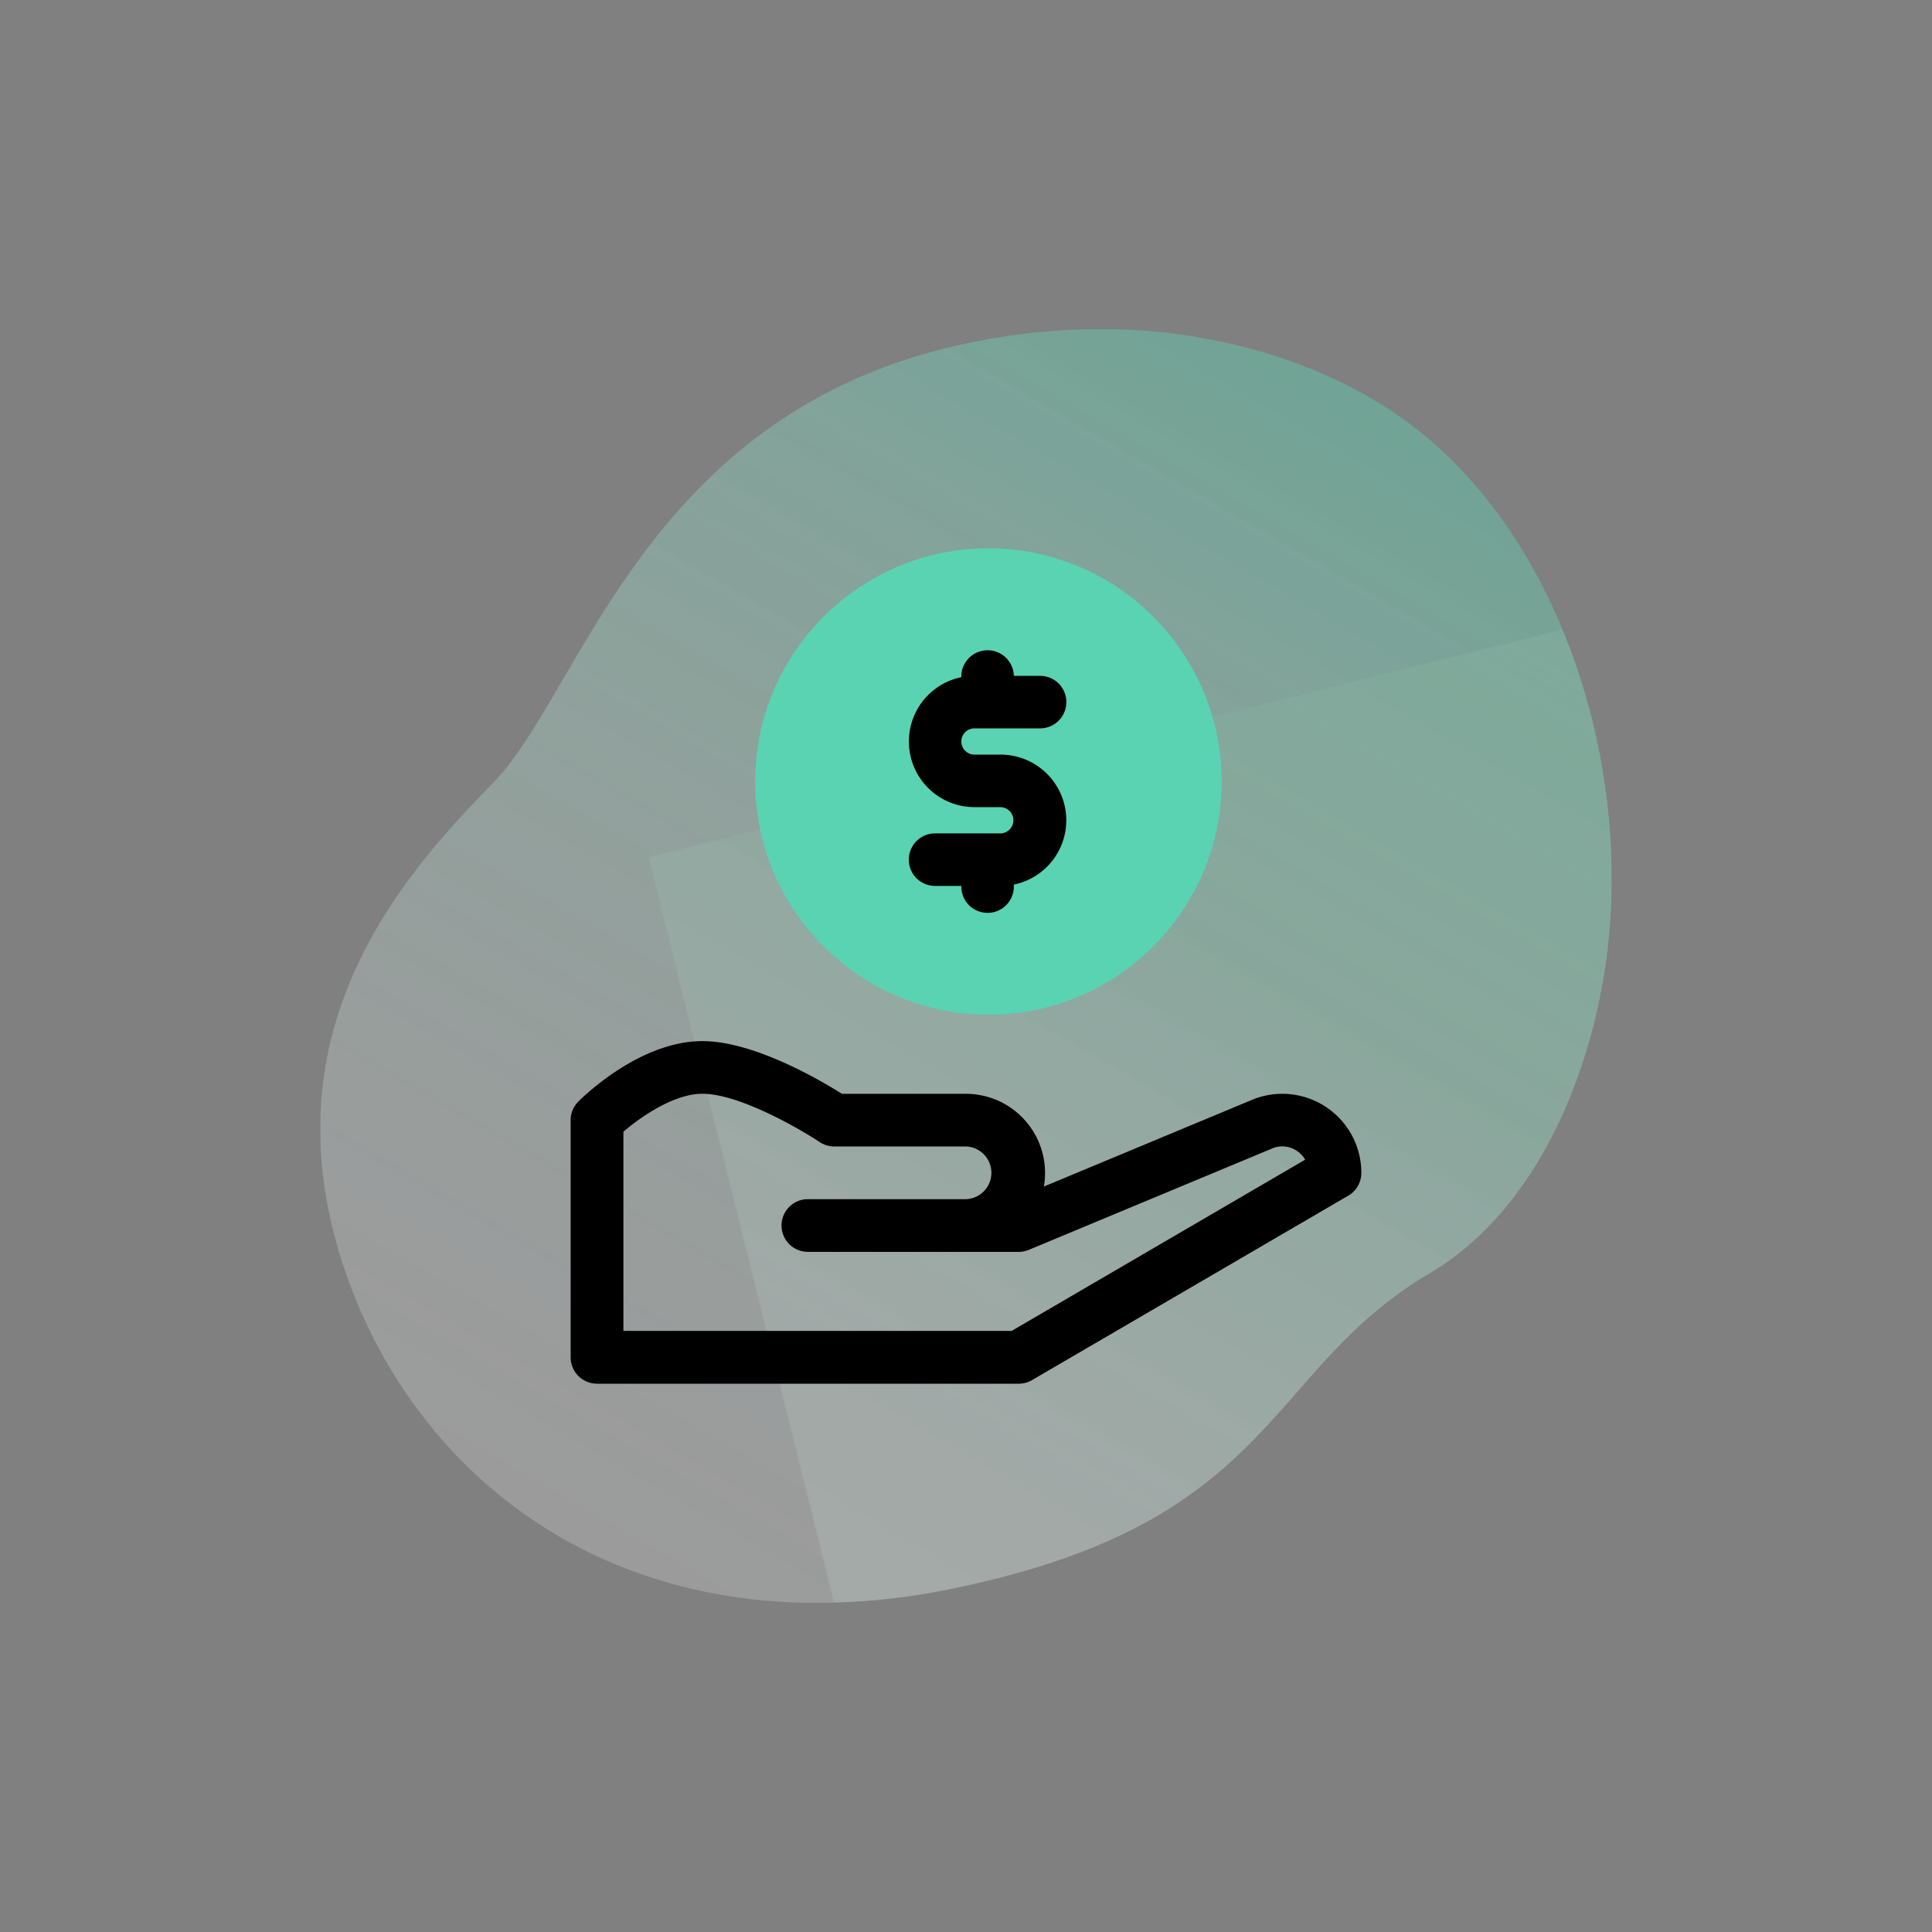 <svg id="aac8d8ae-8191-4977-97f3-d6ec9d9aa4bb" data-name="Capa 1" xmlns="http://www.w3.org/2000/svg" xmlns:xlink="http://www.w3.org/1999/xlink" viewBox="0 0 1080 1080"><rect x="0" y="0" width="1080" height="1080" fill="#808080" stroke="none"/><defs><style>.a4f862ef-4250-4c57-81af-59104377d9db{fill:url(#aa9f29e2-f1f5-4ad3-9595-11c4a5bb2425);}.bd6e6fed-8aa9-412a-a130-2e3b439979d5{fill:none;}.a5916fba-9418-495b-9eef-bc623a90b336{fill:url(#be92646d-2fbe-41a7-85d7-1430957eb775);}.b048c331-fa14-41df-ade6-e50ab76121dc{opacity:0.76;}.be039ec4-c9e0-4dbd-984f-ef896acea939{clip-path:url(#a5c81075-eed4-465f-b042-3b3d0915339f);}.f905006c-ac1f-4d86-8db3-231c0b14b311{opacity:0.7;}.a9fd36f3-2d98-49aa-a6bd-bed919110604{clip-path:url(#a9f4d9d4-97ce-4e0e-a297-152381df3373);}.b6716e64-82f5-48f3-afe2-2cd8776b8dd6{mask:url(#ba9c4a4e-1a2f-4c89-b874-c5c2b5f6ac22);}.a4d9916c-ea84-46ec-a173-f0ec32051000{fill:url(#a2d7dd5d-c314-4a3a-8d3a-e0a1515cd330);}.b5e96957-752b-4f16-b665-51d3a728515e{fill:#5ad3b2;}</style><linearGradient id="aa9f29e2-f1f5-4ad3-9595-11c4a5bb2425" x1="6366.95" y1="-416.59" x2="6368.23" y2="-416.59" gradientTransform="matrix(587.6, 0, 0, -587.6, -3740656.95, -243991.78)" gradientUnits="userSpaceOnUse"><stop offset="0"/><stop offset="0.1" stop-color="#080808"/><stop offset="0.26" stop-color="#1e1e1e"/><stop offset="0.45" stop-color="#424242"/><stop offset="0.67" stop-color="#737373"/><stop offset="0.91" stop-color="#b2b2b2"/><stop offset="1" stop-color="#ccc"/></linearGradient><linearGradient id="be92646d-2fbe-41a7-85d7-1430957eb775" x1="360.56" y1="886.6" x2="749.54" y2="212.87" gradientUnits="userSpaceOnUse"><stop offset="0" stop-color="#fff" stop-opacity="0.4"/><stop offset="0.26" stop-color="#e0f7f1" stop-opacity="0.47"/><stop offset="0.74" stop-color="#8ee1ca" stop-opacity="0.67"/><stop offset="1" stop-color="#5ad3b2" stop-opacity="0.8"/></linearGradient><clipPath id="a5c81075-eed4-465f-b042-3b3d0915339f"><rect class="bd6e6fed-8aa9-412a-a130-2e3b439979d5" x="179" y="183.94" width="722" height="712.11"/></clipPath><clipPath id="a9f4d9d4-97ce-4e0e-a297-152381df3373"><path class="a5916fba-9418-495b-9eef-bc623a90b336" d="M898.89,529c-7.71,67.68-38.27,146.46-99.81,182.85-93,55-84.83,138.94-266.6,176.21A374.2,374.2,0,0,1,451.84,896a312.41,312.41,0,0,1-39.6-3.06C296.54,876.55,218.4,796.5,189.45,699.6,151.35,572.16,226,488.31,275.53,437.78s85.28-207.51,263.69-245.55A362.83,362.83,0,0,1,622.09,184c63.54,1.29,132.92,21.87,181,65.21q5.42,4.89,10.56,10.11c66.93,68.13,95.7,177.4,85.19,269.67"/></clipPath><mask id="ba9c4a4e-1a2f-4c89-b874-c5c2b5f6ac22" x="362.26" y="259.78" width="1092.23" height="1068.27" maskUnits="userSpaceOnUse"><rect class="a4f862ef-4250-4c57-81af-59104377d9db" x="454.48" y="356.45" width="907.79" height="874.92" transform="translate(-164.85 242.88) rotate(-13.98)"/></mask><linearGradient id="a2d7dd5d-c314-4a3a-8d3a-e0a1515cd330" x1="593.39" y1="1339.49" x2="1223.36" y2="248.33" gradientTransform="translate(218.63 -195.88) rotate(13.98)" gradientUnits="userSpaceOnUse"><stop offset="0" stop-color="#fff" stop-opacity="0.4"/><stop offset="0.17" stop-color="#f4fbf9" stop-opacity="0.4"/><stop offset="0.35" stop-color="#d4f0e6" stop-opacity="0.4"/><stop offset="0.54" stop-color="#9fdec6" stop-opacity="0.4"/><stop offset="0.6" stop-color="#89d7b9" stop-opacity="0.4"/><stop offset="1" stop-color="#7ed3b2" stop-opacity="0.9"/></linearGradient></defs><title>iconos s2r</title><g class="b048c331-fa14-41df-ade6-e50ab76121dc"><g class="be039ec4-c9e0-4dbd-984f-ef896acea939"><g class="f905006c-ac1f-4d86-8db3-231c0b14b311"><g class="be039ec4-c9e0-4dbd-984f-ef896acea939"><path class="a5916fba-9418-495b-9eef-bc623a90b336" d="M898.89,529c-7.71,67.68-38.27,146.46-99.81,182.85-93,55-84.83,138.94-266.6,176.21A374.2,374.2,0,0,1,451.84,896a312.41,312.41,0,0,1-39.6-3.06C296.54,876.55,218.4,796.5,189.45,699.6,151.35,572.16,226,488.31,275.53,437.78s85.28-207.51,263.69-245.55A362.83,362.83,0,0,1,622.09,184c63.54,1.29,132.92,21.87,181,65.21q5.42,4.89,10.56,10.11c66.93,68.13,95.7,177.4,85.19,269.67"/><g class="a9fd36f3-2d98-49aa-a6bd-bed919110604"><g class="b6716e64-82f5-48f3-afe2-2cd8776b8dd6"><rect class="a4d9916c-ea84-46ec-a173-f0ec32051000" x="454.48" y="356.45" width="907.79" height="874.92" transform="translate(-164.85 242.88) rotate(-13.98)"/></g></g></g></g></g></g><path class="b5e96957-752b-4f16-b665-51d3a728515e" d="M552.53,567.26c-71.89,0-130.38-58.49-130.38-130.38S480.64,306.5,552.53,306.5,682.91,365,682.91,436.88,624.41,567.26,552.53,567.26Z"/><path d="M569.46,773.5H333.76A14.73,14.73,0,0,1,319,758.77V626.18a14.67,14.67,0,0,1,4.31-10.41c3.45-3.46,34.77-33.78,69.34-33.78,28.64,0,65.59,21.64,78,29.46H540a44.26,44.26,0,0,1,44.19,44.32,45.1,45.1,0,0,1-.66,7.52l116.25-48.43A44.19,44.19,0,0,1,761,655.65a14.73,14.73,0,0,1-7.3,12.73L576.89,771.5A14.81,14.81,0,0,1,569.46,773.5ZM348.49,744h217l164.11-95.73a14.82,14.82,0,0,0-4.63-4.92,14.49,14.49,0,0,0-13.83-1.34l-136,56.66a14.81,14.81,0,0,1-5.69,1.13H451.61a14.73,14.73,0,0,1,0-29.46H540a14.74,14.74,0,0,0,0-29.46H466.34a14.9,14.9,0,0,1-8.17-2.46c-11.27-7.52-45.05-27-65.49-27-16.05,0-34.57,13-44.19,21.2Z"/><path d="M537.39,377.8v.75a36.7,36.7,0,0,0,7.34,72.65h14.68a7.34,7.34,0,0,1,0,14.67h-36.7a14.68,14.68,0,0,0,0,29.36h14.68a14.68,14.68,0,1,0,29.35,0v-.74a36.7,36.7,0,0,0-7.33-72.65H544.73a7.34,7.34,0,0,1,0-14.68h36.69a14.68,14.68,0,1,0,0-29.36H566.74a14.68,14.68,0,0,0-29.35,0Z"/></svg>
